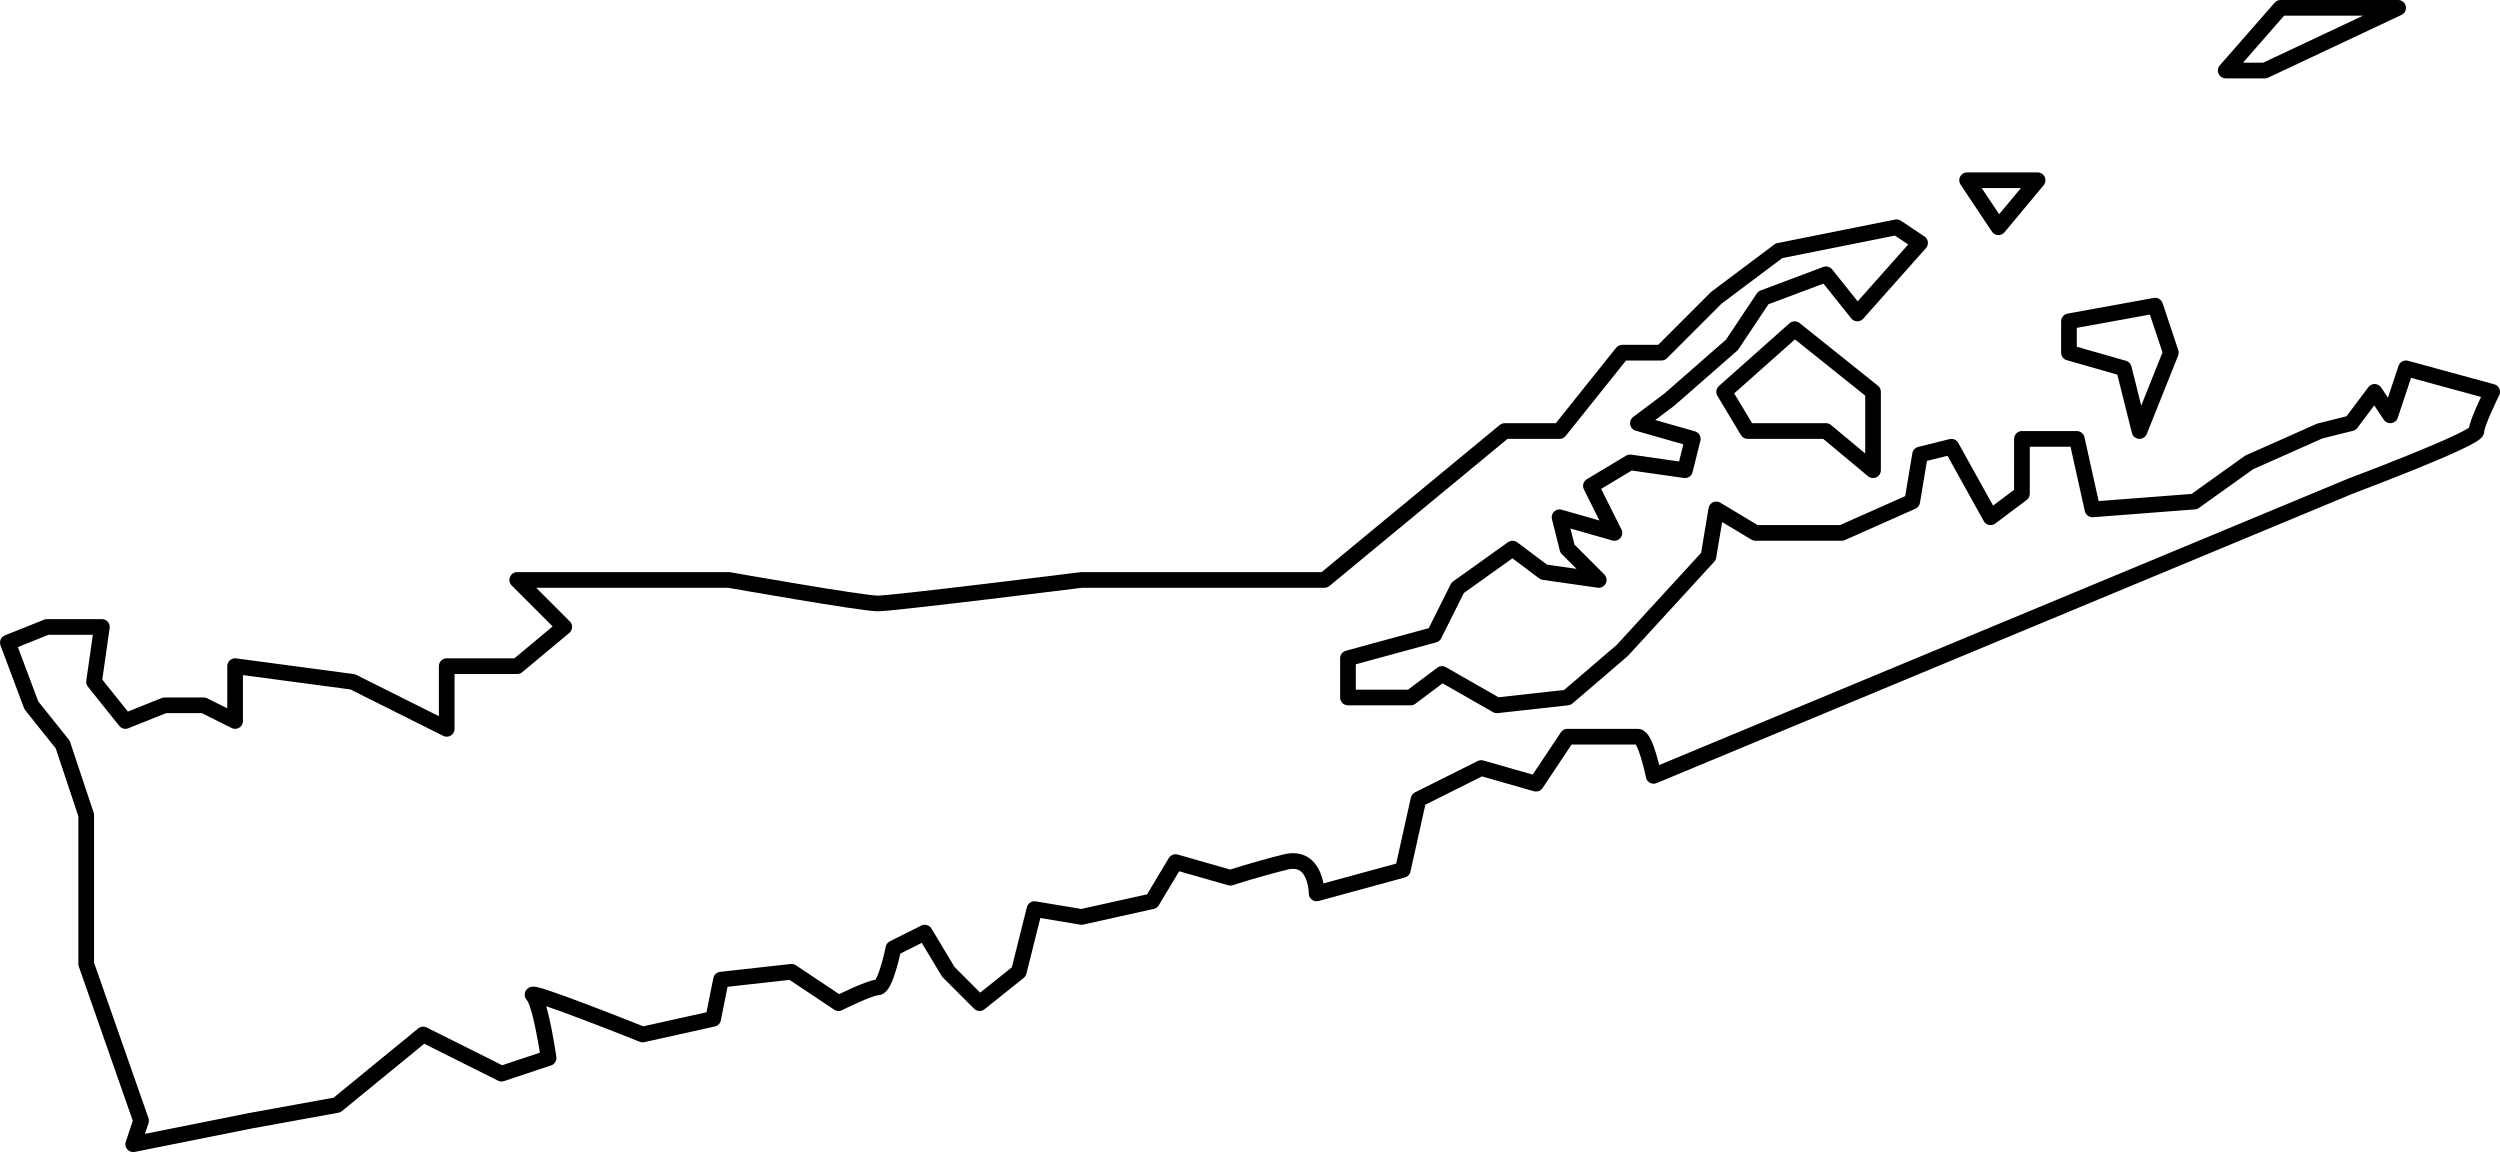 <svg xmlns="http://www.w3.org/2000/svg" viewBox="0 0 319 147"><defs><style>.cls-1{fill:none;stroke:#000;stroke-linejoin:round;stroke-width:2px;}</style></defs><title>Asset 2</title><g id="Layer_2" data-name="Layer 2"><g id="Layer_2-2" data-name="Layer 2"><path class="cls-1" d="M18,143l-7-20V104L8,95,4,90,1,82l5-2h7l-1,7,4,5,5-2h5l4,2V85l15,2,12,6V85h9l6-5-6-6H93s17,3,19,3,26-3,26-3h31l23-19h7l8-10h5l7-7,8-6,15-3,3,2-8,9-4-5-8,3-4,6-8,7-4,3,7,2-1,4-7-1-5,3,3,6-7-2,1,4,4,4-7-1-4-3-7,5-3,6-11,3v5h8l4-3,7,4,9-1,7-6,11-12,1-6,5,3h11l9-4,1-6,4-1,5,9,4-3V56h7l2,9,13-1,7-5,9-4,4-1,3-4,2,3,2-6,11,3s-2,4-2,5-16,7-16,7L211,99s-1-5-2-5h-9l-4,6-7-2-8,4-2,9-11,3s0-5-4-4-7,2-7,2l-7-2-3,5-9,2-6-1-2,8-5,4-4-4-3-5-4,2s-1,5-2,5-5,2-5,2l-6-4-9,1-1,5-9,2s-15-6-14-5,2,8,2,8l-6,2-10-5-11,9-11,2-15,3Z"/><polygon class="cls-1" points="306 1 289 9 284 9 291 1 306 1"/><polygon class="cls-1" points="255 29 260 23 251 23 255 29"/><polygon class="cls-1" points="264 45 264 41 275 39 277 45 273 55 271 47 264 45"/><polygon class="cls-1" points="239 50 229 42 220 50 223 55 233 55 239 60 239 50"/></g></g></svg>